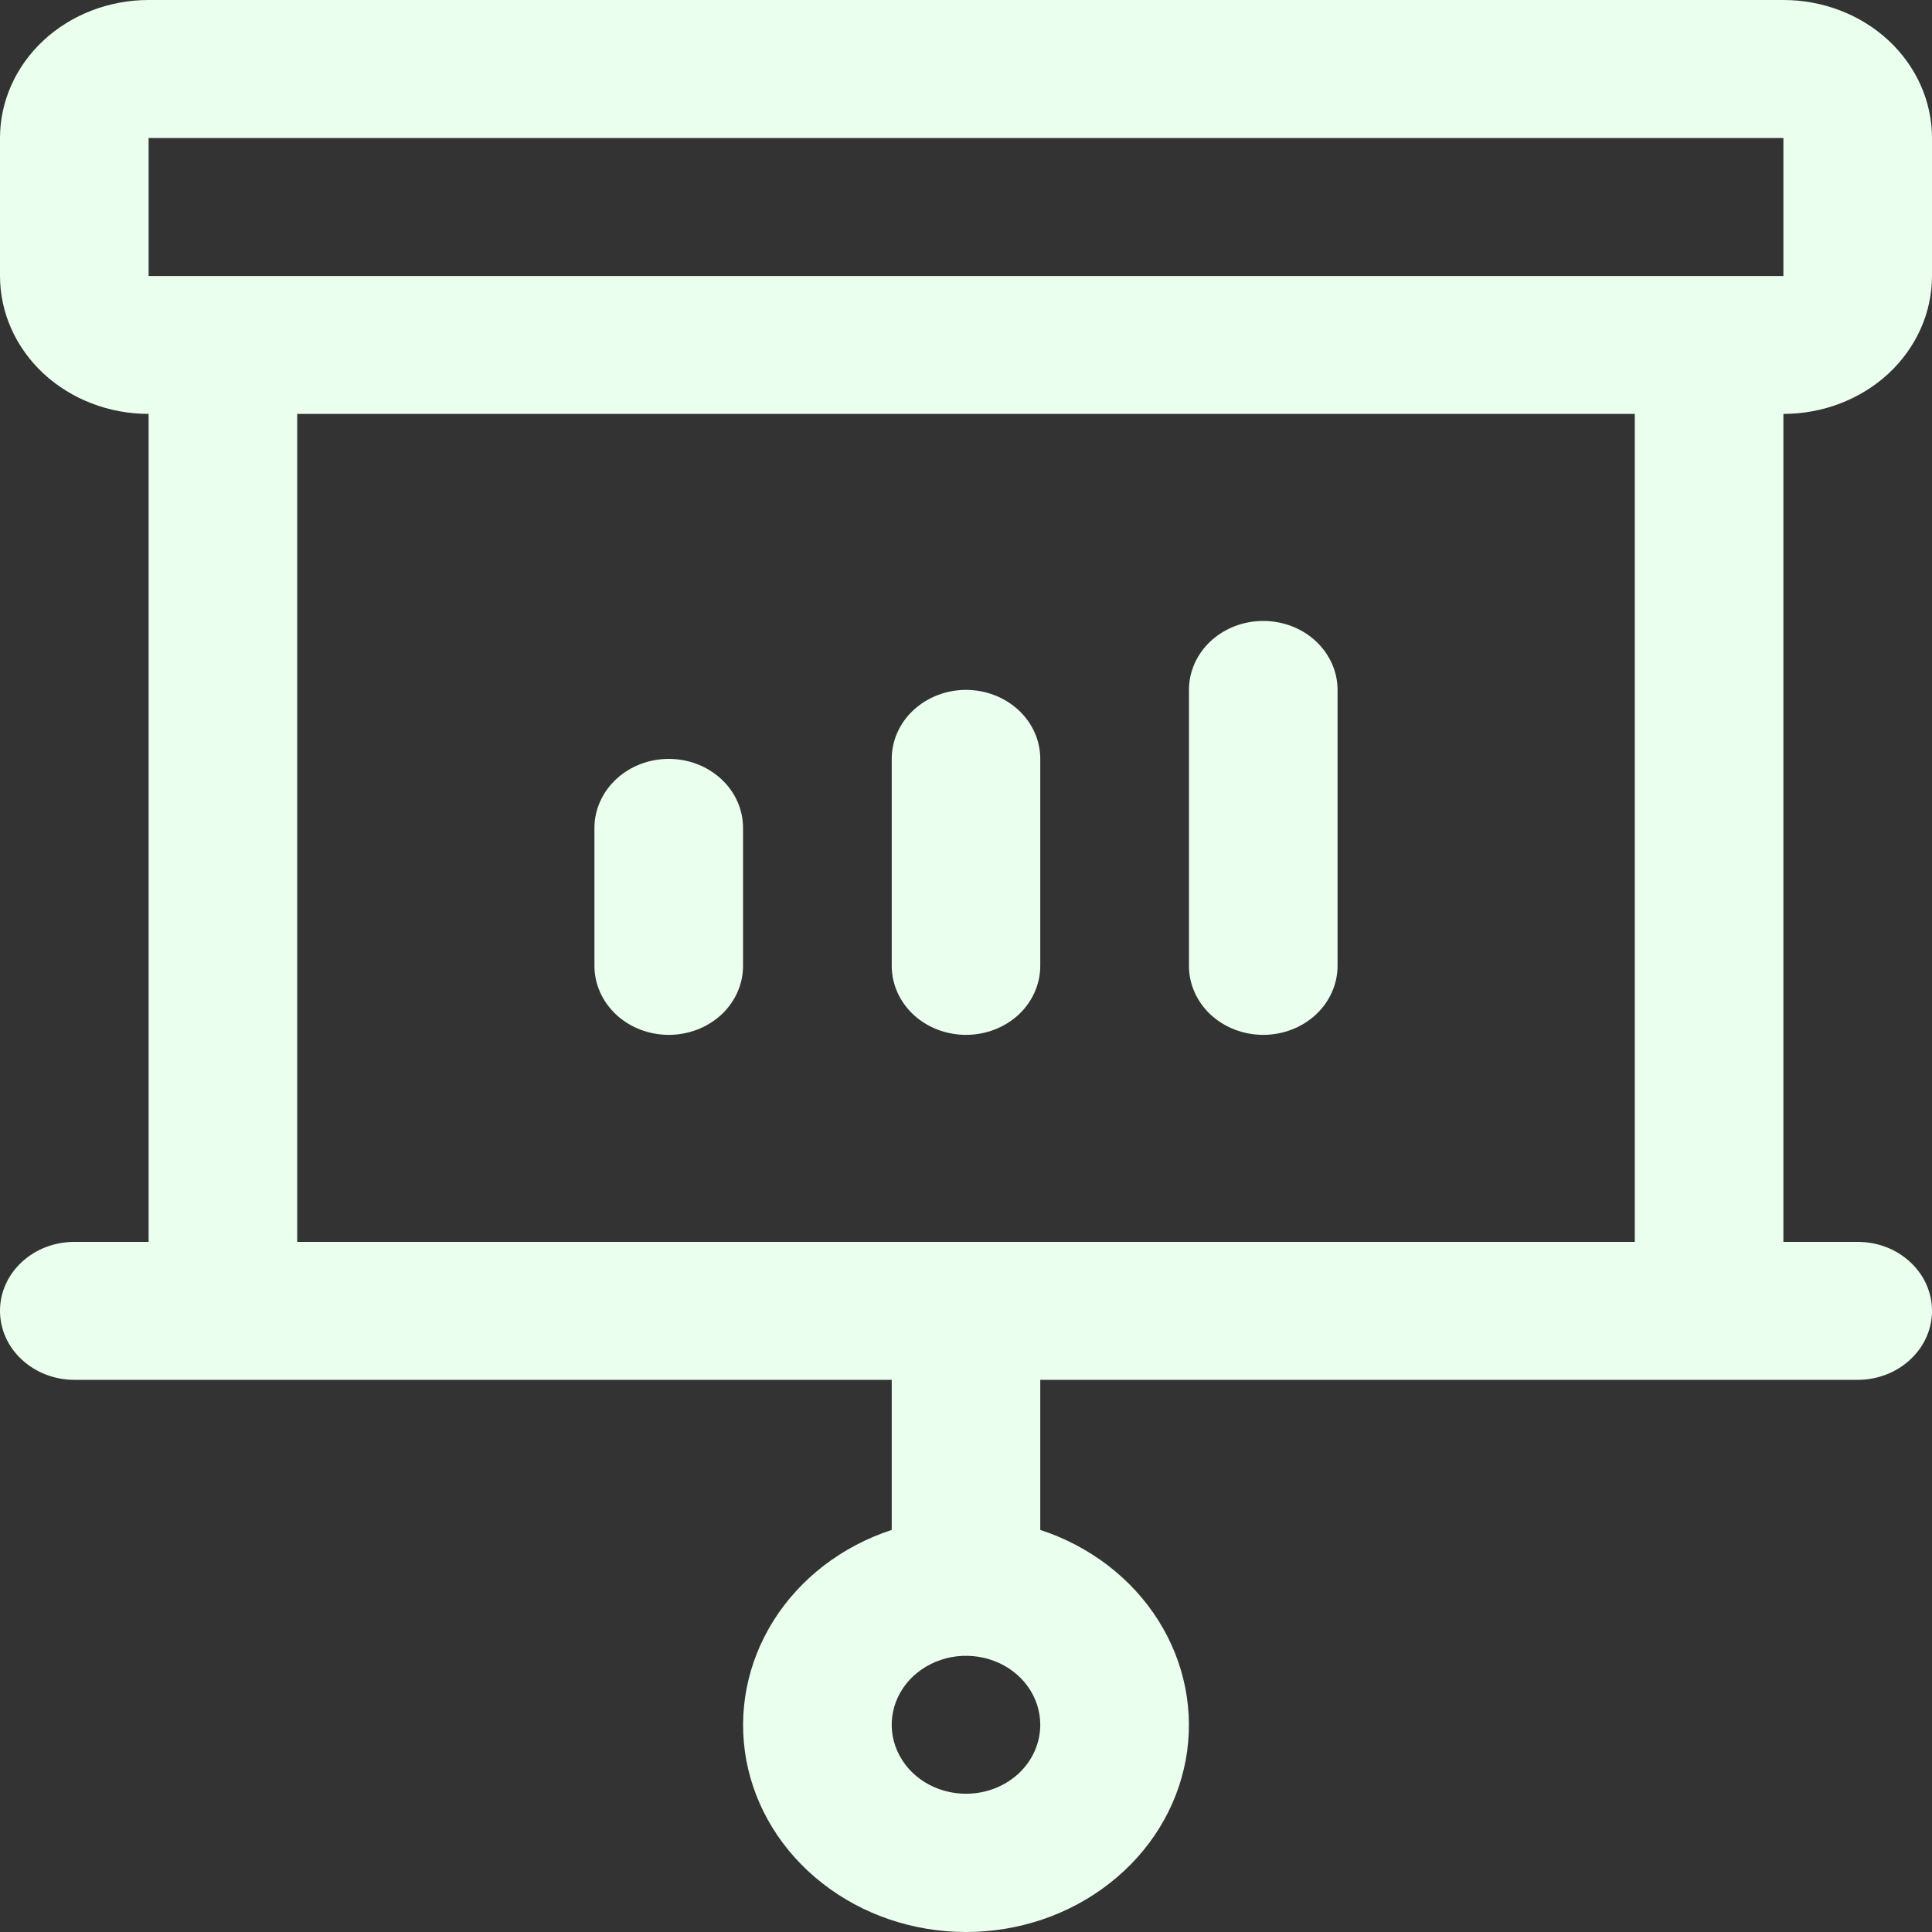 <svg width="25" height="25" viewBox="0 0 25 25" fill="none" xmlns="http://www.w3.org/2000/svg">
<rect x="0" y="0" width="25" height="25" fill="#333333" stroke="none"/>
<path d="M7.692 12.498V10.713C7.692 10.476 7.794 10.249 7.974 10.082C8.154 9.914 8.399 9.82 8.654 9.82C8.909 9.82 9.153 9.914 9.334 10.082C9.514 10.249 9.615 10.476 9.615 10.713V12.498C9.615 12.735 9.514 12.962 9.334 13.13C9.153 13.297 8.909 13.391 8.654 13.391C8.399 13.391 8.154 13.297 7.974 13.13C7.794 12.962 7.692 12.735 7.692 12.498ZM12.5 13.391C12.755 13.391 13 13.297 13.18 13.13C13.36 12.962 13.461 12.735 13.461 12.498V9.82C13.461 9.583 13.36 9.356 13.18 9.189C13 9.022 12.755 8.927 12.5 8.927C12.245 8.927 12 9.022 11.82 9.189C11.64 9.356 11.539 9.583 11.539 9.82V12.498C11.539 12.735 11.64 12.962 11.82 13.13C12 13.297 12.245 13.391 12.5 13.391ZM16.346 13.391C16.601 13.391 16.846 13.297 17.026 13.13C17.206 12.962 17.308 12.735 17.308 12.498V8.927C17.308 8.691 17.206 8.464 17.026 8.296C16.846 8.129 16.601 8.035 16.346 8.035C16.091 8.035 15.847 8.129 15.666 8.296C15.486 8.464 15.385 8.691 15.385 8.927V12.498C15.385 12.735 15.486 12.962 15.666 13.13C15.847 13.297 16.091 13.391 16.346 13.391ZM23.077 5.356V16.07H24.038C24.294 16.07 24.538 16.163 24.718 16.331C24.899 16.498 25 16.725 25 16.962C25 17.199 24.899 17.426 24.718 17.593C24.538 17.761 24.294 17.855 24.038 17.855H13.461V19.797C14.103 20.007 14.644 20.422 14.988 20.967C15.332 21.512 15.458 22.152 15.343 22.775C15.228 23.397 14.88 23.962 14.359 24.369C13.839 24.777 13.181 25 12.5 25C11.819 25 11.161 24.777 10.641 24.369C10.12 23.962 9.772 23.397 9.657 22.775C9.542 22.152 9.668 21.512 10.012 20.967C10.356 20.422 10.897 20.007 11.539 19.797V17.855H0.962C0.707 17.855 0.462 17.761 0.282 17.593C0.101 17.426 0 17.199 0 16.962C0 16.725 0.101 16.498 0.282 16.331C0.462 16.163 0.707 16.07 0.962 16.07H1.923V5.356C1.413 5.356 0.924 5.168 0.563 4.834C0.203 4.499 0 4.045 0 3.571V1.786C0 1.312 0.203 0.858 0.563 0.523C0.924 0.188 1.413 0 1.923 0H23.077C23.587 0 24.076 0.188 24.437 0.523C24.797 0.858 25 1.312 25 1.786V3.571C25 4.045 24.797 4.499 24.437 4.834C24.076 5.168 23.587 5.356 23.077 5.356ZM13.461 22.319C13.461 22.142 13.405 21.97 13.3 21.823C13.194 21.676 13.044 21.561 12.868 21.494C12.692 21.426 12.499 21.409 12.312 21.443C12.126 21.478 11.955 21.563 11.82 21.687C11.686 21.812 11.594 21.971 11.557 22.145C11.52 22.318 11.539 22.497 11.612 22.66C11.684 22.823 11.808 22.963 11.966 23.061C12.124 23.159 12.31 23.211 12.5 23.211C12.755 23.211 13 23.117 13.18 22.95C13.36 22.782 13.461 22.555 13.461 22.319ZM1.923 3.571H23.077V1.786H1.923V3.571ZM21.154 5.356H3.846V16.07H21.154V5.356Z" fill="#EBFFEE"/>
</svg>
